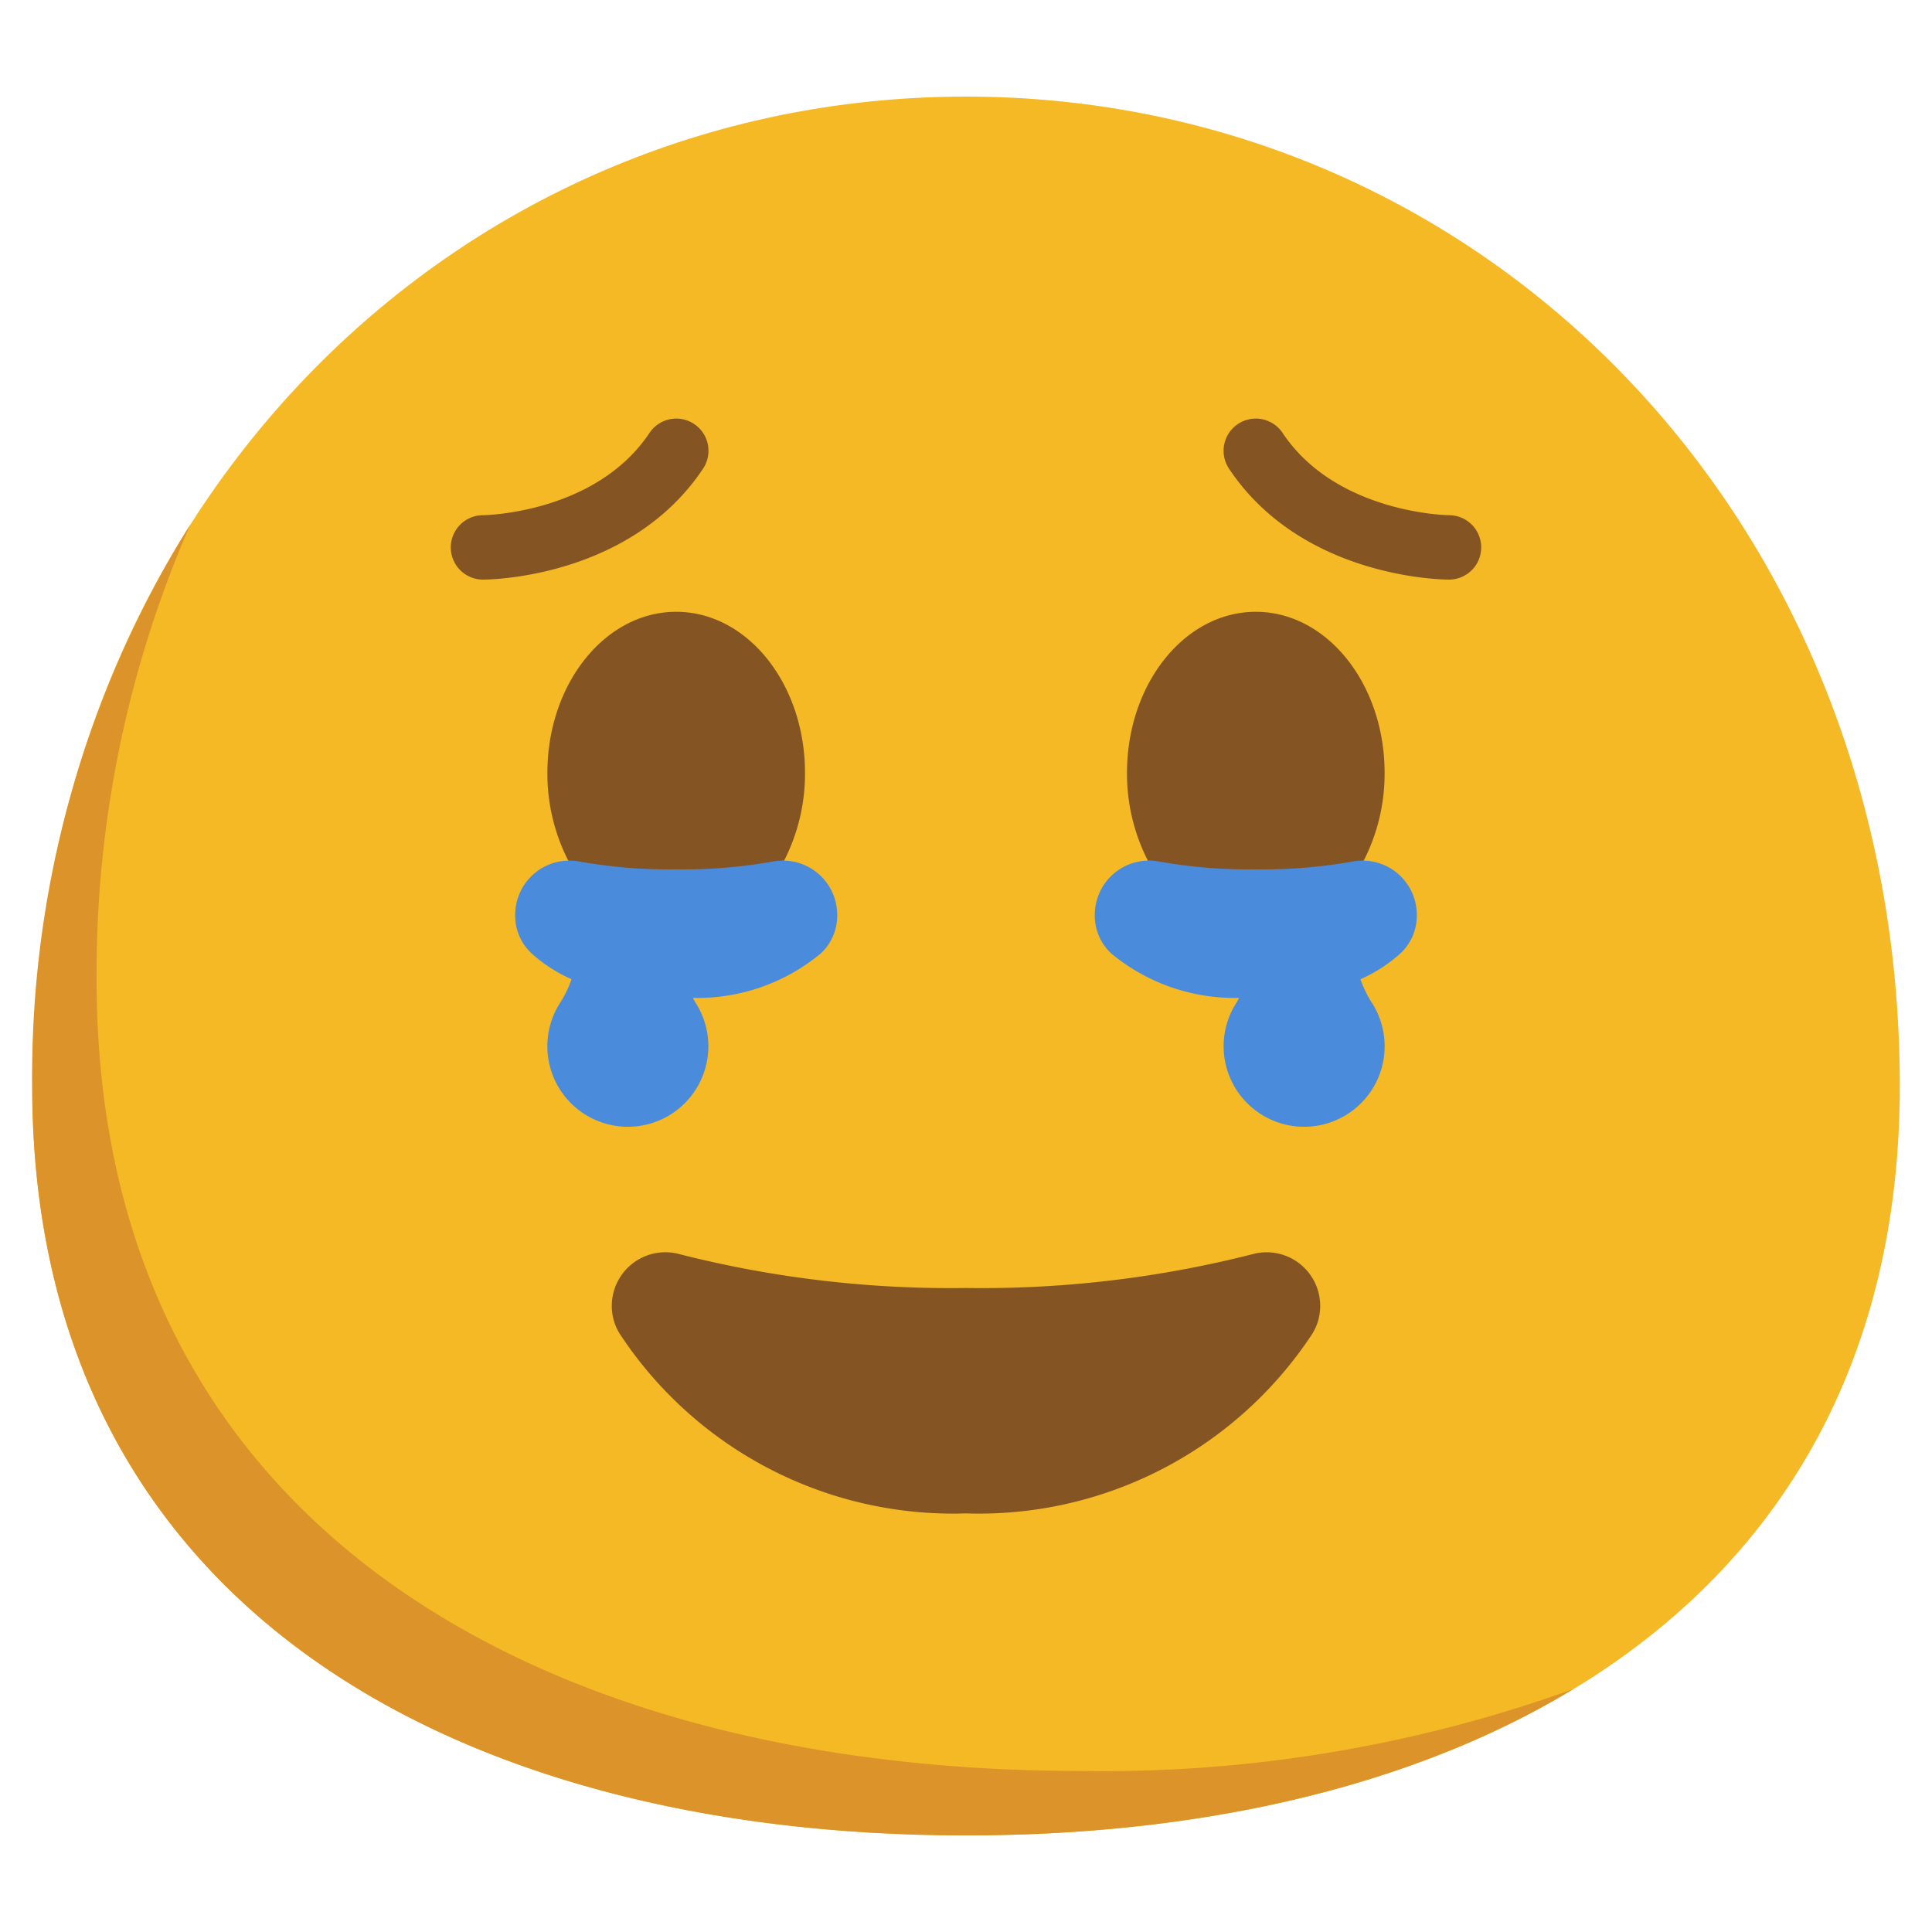<svg viewBox="0 0 60 60" xmlns="http://www.w3.org/2000/svg"><g><path d="M59 33.724C59 49.74 46.016 57 30 57S1 49.74 1 33.724C1 16.034 13.984 3 30 3s29 13.034 29 30.724z" fill="#f4b925"></path><path d="M24.35 26.73A5.915 5.915 0 0 0 25 24c0-2.76-1.79-5-4-5s-4 2.24-4 5a5.915 5.915 0 0 0 .65 2.73 4.8 4.8 0 0 0 6.7 0zM41 40.552a1.664 1.664 0 0 0-2.11-1.6A34.14 34.14 0 0 1 30 40a34.14 34.14 0 0 1-8.89-1.049 1.664 1.664 0 0 0-2.11 1.6 1.622 1.622 0 0 0 .245.869A12.387 12.387 0 0 0 30 47a12.387 12.387 0 0 0 10.755-5.579 1.622 1.622 0 0 0 .245-.869z" fill="#845523"></path><path d="M25.49 29.61a6 6 0 0 1-3.97 1.38 1.618 1.618 0 0 0 .1.18 2.5 2.5 0 1 1-4.23-.02 3.378 3.378 0 0 0 .36-.74 4.656 4.656 0 0 1-1.24-.8 1.6 1.6 0 0 1-.51-1.2 1.685 1.685 0 0 1 2.02-1.65A15.96 15.96 0 0 0 21 27a15.96 15.96 0 0 0 2.98-.24A1.685 1.685 0 0 1 26 28.41a1.6 1.6 0 0 1-.51 1.2z" fill="#4b8bdc"></path><path d="M35.65 26.73A5.915 5.915 0 0 1 35 24c0-2.76 1.79-5 4-5s4 2.24 4 5a5.915 5.915 0 0 1-.65 2.73 4.8 4.8 0 0 1-6.7 0z" fill="#845523"></path><path d="M34.51 29.61a6 6 0 0 0 3.97 1.38 1.618 1.618 0 0 1-.1.18 2.5 2.5 0 1 0 4.23-.02 3.378 3.378 0 0 1-.36-.74 4.656 4.656 0 0 0 1.24-.8 1.6 1.6 0 0 0 .51-1.2 1.685 1.685 0 0 0-2.02-1.65A15.96 15.96 0 0 1 39 27a15.96 15.96 0 0 1-2.98-.24A1.685 1.685 0 0 0 34 28.41a1.6 1.6 0 0 0 .51 1.2z" fill="#4b8bdc"></path><path d="M48.85 52.46C43.78 55.53 37.2 57 30 57 13.98 57 1 49.74 1 33.72a32.267 32.267 0 0 1 4.91-17.43A34.759 34.759 0 0 0 3 30.43C3 47.34 16.71 55 33.61 55a43.048 43.048 0 0 0 15.24-2.54z" fill="#db932a"></path><g fill="#845523"><path d="M15 18a1 1 0 0 1 0-2c.067 0 3.509-.062 5.17-2.555a1 1 0 0 1 1.664 1.11C19.562 17.961 15.186 18 15 18zM45 18c-.186 0-4.562-.039-6.832-3.445a1 1 0 0 1 1.664-1.11C41.5 15.949 44.968 16 45 16a1 1 0 0 1 0 2z" fill="#845523"></path></g></g></svg>